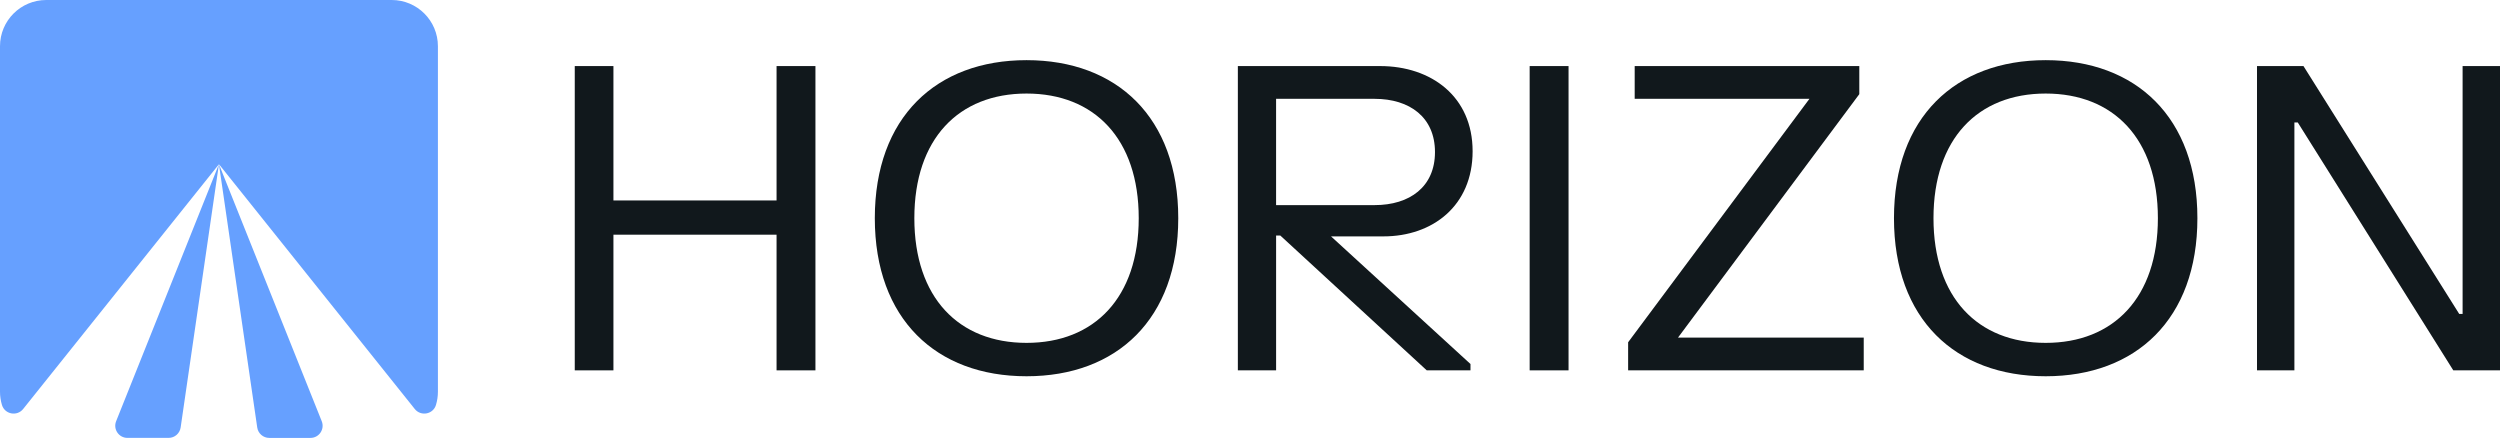 <svg width="175" height="31" viewBox="0 0 175 31" fill="none" xmlns="http://www.w3.org/2000/svg">
  <path d="M42.94 4.625V14.032H54.359V4.625H57.081V25.925H54.359V16.428H42.94V25.925H40.233V4.625H42.94Z" fill="#11181C"/>
  <path d="M71.858 4.211C78.173 4.211 82.478 8.204 82.478 15.274C82.478 22.345 78.173 26.338 71.858 26.338C65.542 26.338 61.237 22.345 61.237 15.274C61.237 8.204 65.542 4.211 71.858 4.211ZM71.858 24.001C76.606 24.001 79.711 20.836 79.711 15.274C79.711 9.713 76.605 6.548 71.858 6.548C67.11 6.548 64.004 9.713 64.004 15.274C64.004 20.836 67.11 24.001 71.858 24.001Z" fill="#11181C"/>
  <path d="M103.083 10.586C103.083 14.402 100.287 16.547 96.841 16.547H93.172L102.934 25.481V25.925H99.873L89.622 16.488H89.327V25.925H86.65V4.625H96.605C100.2 4.625 103.083 6.769 103.083 10.585L103.083 10.586ZM96.219 14.358C98.689 14.358 100.449 13.071 100.449 10.645C100.449 8.218 98.689 6.918 96.219 6.918H89.326V14.358H96.219Z" fill="#11181C"/>
  <path d="M109.798 4.625V25.925H107.076V4.625H109.798Z" fill="#11181C"/>
  <path d="M130.151 4.625V6.591L117.46 23.632H130.461V25.925H113.969V23.958L126.66 6.918H114.428V4.625H130.151Z" fill="#11181C"/>
  <path d="M143.198 4.211C149.513 4.211 153.818 8.204 153.818 15.274C153.818 22.345 149.513 26.338 143.198 26.338C136.882 26.338 132.578 22.345 132.578 15.274C132.578 8.204 136.882 4.211 143.198 4.211ZM143.198 24.001C147.946 24.001 151.052 20.836 151.052 15.274C151.052 9.713 147.945 6.548 143.198 6.548C138.451 6.548 135.344 9.713 135.344 15.274C135.344 20.836 138.451 24.001 143.198 24.001Z" fill="#11181C"/>
  <path d="M161.243 4.625L172.145 21.975H172.382V4.625H175V25.925H171.731L160.845 8.574H160.608V25.925H157.99V4.625H161.243Z" fill="#11181C"/>
  <path d="M22.522 29.486L15.326 11.495L18.006 29.925C18.067 30.343 18.426 30.654 18.849 30.654H21.732C22.334 30.654 22.746 30.045 22.522 29.486V29.486ZM12.645 29.924L15.325 11.495L8.129 29.485C7.906 30.044 8.317 30.652 8.92 30.652H11.803C12.225 30.652 12.584 30.342 12.645 29.923V29.924ZM27.417 0H3.236C1.449 0 0 1.449 0 3.236V27.418C0 27.741 0.048 28.053 0.137 28.348C0.335 29.003 1.191 29.165 1.619 28.631L15.327 11.495L29.035 28.631C29.463 29.165 30.319 29.003 30.517 28.348C30.606 28.053 30.654 27.742 30.654 27.418V3.236C30.654 1.449 29.205 0 27.419 0H27.417Z" fill="#66A0FF"/>
</svg>
